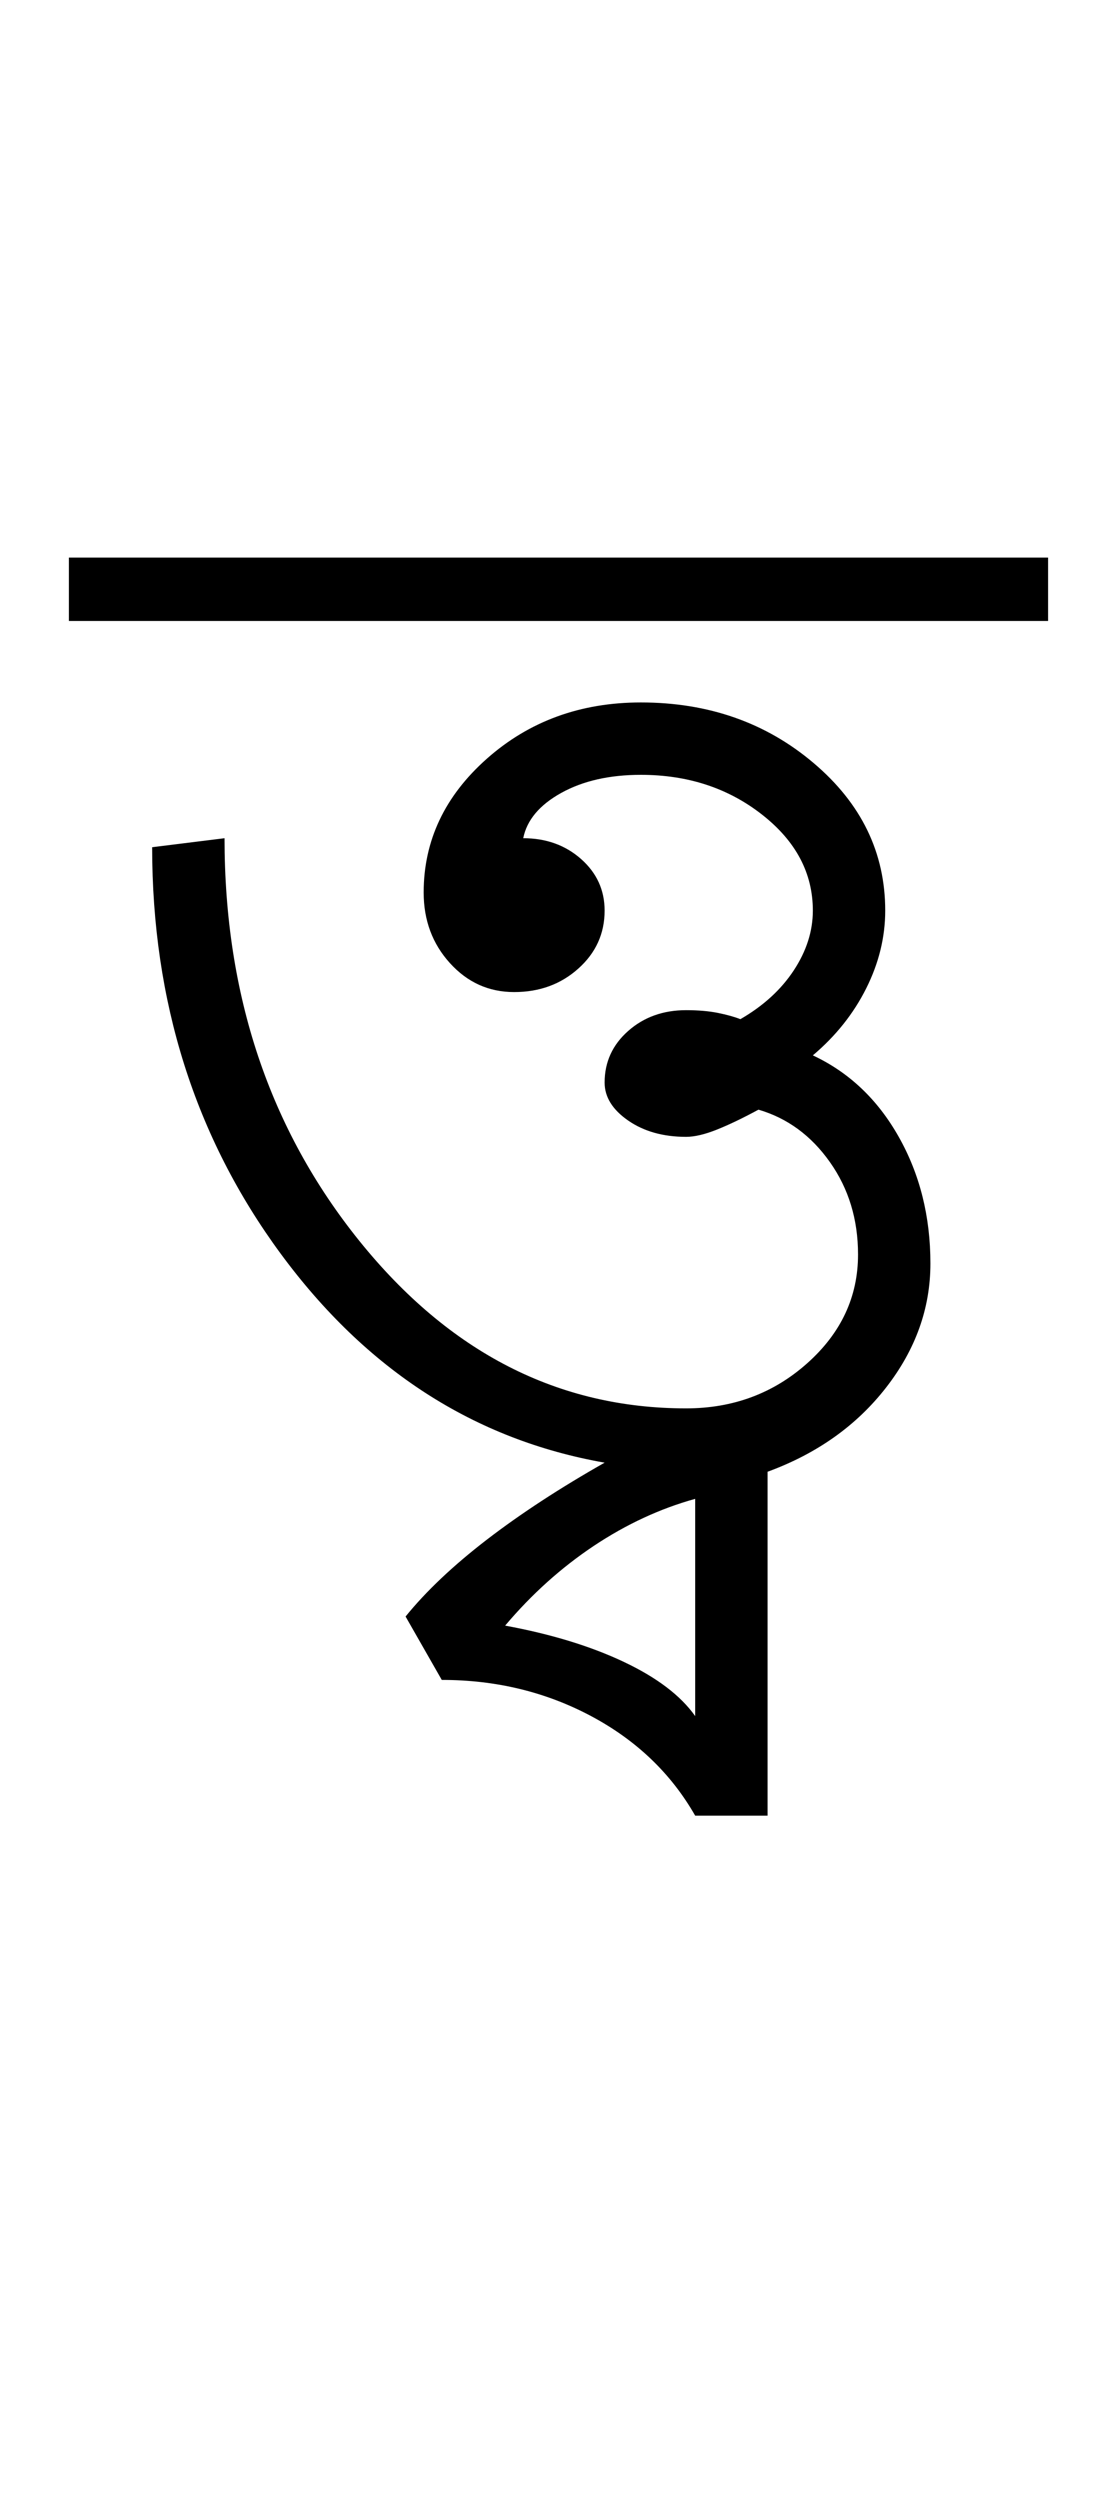 <?xml version="1.0" encoding="UTF-8"?>
<svg xmlns="http://www.w3.org/2000/svg" xmlns:xlink="http://www.w3.org/1999/xlink" width="205.441pt" height="459.75pt" viewBox="0 0 205.441 459.75" version="1.1">
<defs>
<g>
<symbol overflow="visible" id="glyph0-0">
<path style="stroke:none;" d="M 33.297 0 L 33.297 -233.031 L 233.031 -233.031 L 233.031 0 Z M 49.938 -16.641 L 216.391 -16.641 L 216.391 -216.391 L 49.938 -216.391 Z M 49.938 -16.641 "/>
</symbol>
<symbol overflow="visible" id="glyph0-1">
<path style="stroke:none;" d="M 111.859 64.922 C 107.422 57.148 101.039 51.047 92.719 46.609 C 84.395 42.172 75.238 39.953 65.25 39.953 L 58.594 28.297 C 62.363 23.641 67.352 18.922 73.562 14.141 C 79.781 9.367 86.992 4.656 95.203 0 C 71.234 -4.219 51.367 -17.035 35.609 -38.453 C 19.859 -59.867 11.984 -84.781 11.984 -113.188 L 25.297 -114.844 C 25.297 -86 33.562 -61.312 50.094 -40.781 C 66.633 -20.25 86.664 -9.984 110.188 -9.984 C 118.844 -9.984 126.273 -12.754 132.484 -18.297 C 138.703 -23.848 141.812 -30.508 141.812 -38.281 C 141.812 -44.719 140.094 -50.375 136.656 -55.25 C 133.219 -60.133 128.832 -63.359 123.5 -64.922 C 120.613 -63.359 118.062 -62.133 115.844 -61.25 C 113.625 -60.363 111.738 -59.922 110.188 -59.922 C 105.969 -59.922 102.414 -60.922 99.531 -62.922 C 96.645 -64.922 95.203 -67.25 95.203 -69.906 C 95.203 -73.676 96.645 -76.836 99.531 -79.391 C 102.414 -81.941 105.969 -83.219 110.188 -83.219 C 112.406 -83.219 114.348 -83.051 116.016 -82.719 C 117.68 -82.383 119.066 -82 120.172 -81.562 C 124.391 -84 127.664 -86.992 130 -90.547 C 132.332 -94.098 133.5 -97.758 133.5 -101.531 C 133.5 -108.414 130.391 -114.297 124.172 -119.172 C 117.953 -124.055 110.52 -126.5 101.875 -126.5 C 96.102 -126.5 91.219 -125.391 87.219 -123.172 C 83.227 -120.953 80.898 -118.176 80.234 -114.844 C 84.441 -114.844 87.988 -113.566 90.875 -111.016 C 93.758 -108.461 95.203 -105.301 95.203 -101.531 C 95.203 -97.312 93.594 -93.758 90.375 -90.875 C 87.164 -87.988 83.227 -86.547 78.562 -86.547 C 73.906 -86.547 69.969 -88.32 66.75 -91.875 C 63.531 -95.426 61.922 -99.754 61.922 -104.859 C 61.922 -114.398 65.801 -122.609 73.562 -129.484 C 81.332 -136.367 90.77 -139.812 101.875 -139.812 C 114.301 -139.812 124.895 -136.094 133.656 -128.656 C 142.426 -121.227 146.812 -112.188 146.812 -101.531 C 146.812 -96.645 145.645 -91.875 143.312 -87.219 C 140.977 -82.562 137.707 -78.457 133.5 -74.906 C 140.156 -71.789 145.422 -66.797 149.297 -59.922 C 153.18 -53.047 155.125 -45.281 155.125 -36.625 C 155.125 -28.406 152.406 -20.801 146.969 -13.812 C 141.531 -6.82 134.266 -1.66 125.172 1.672 L 125.172 64.922 Z M 111.859 46.609 L 111.859 6.656 C 105.422 8.438 99.203 11.32 93.203 15.312 C 87.211 19.312 81.781 24.195 76.906 29.969 C 85.332 31.52 92.598 33.738 98.703 36.625 C 104.805 39.508 109.191 42.836 111.859 46.609 Z M -3.328 -154.797 L -3.328 -166.453 L 176.766 -166.453 L 176.766 -154.797 Z M -3.328 -154.797 "/>
</symbol>
</g>
</defs>
<g id="surface1">
<rect x="0" y="0" width="205.441" height="459.75" style="fill:rgb(100%,100%,100%);fill-opacity:1;stroke:none;"/>
<g style="fill:rgb(0%,0%,0%);fill-opacity:1;">
  <use xlink:href="#glyph0-1" x="16" y="269"/>
</g>
</g>
</svg>

